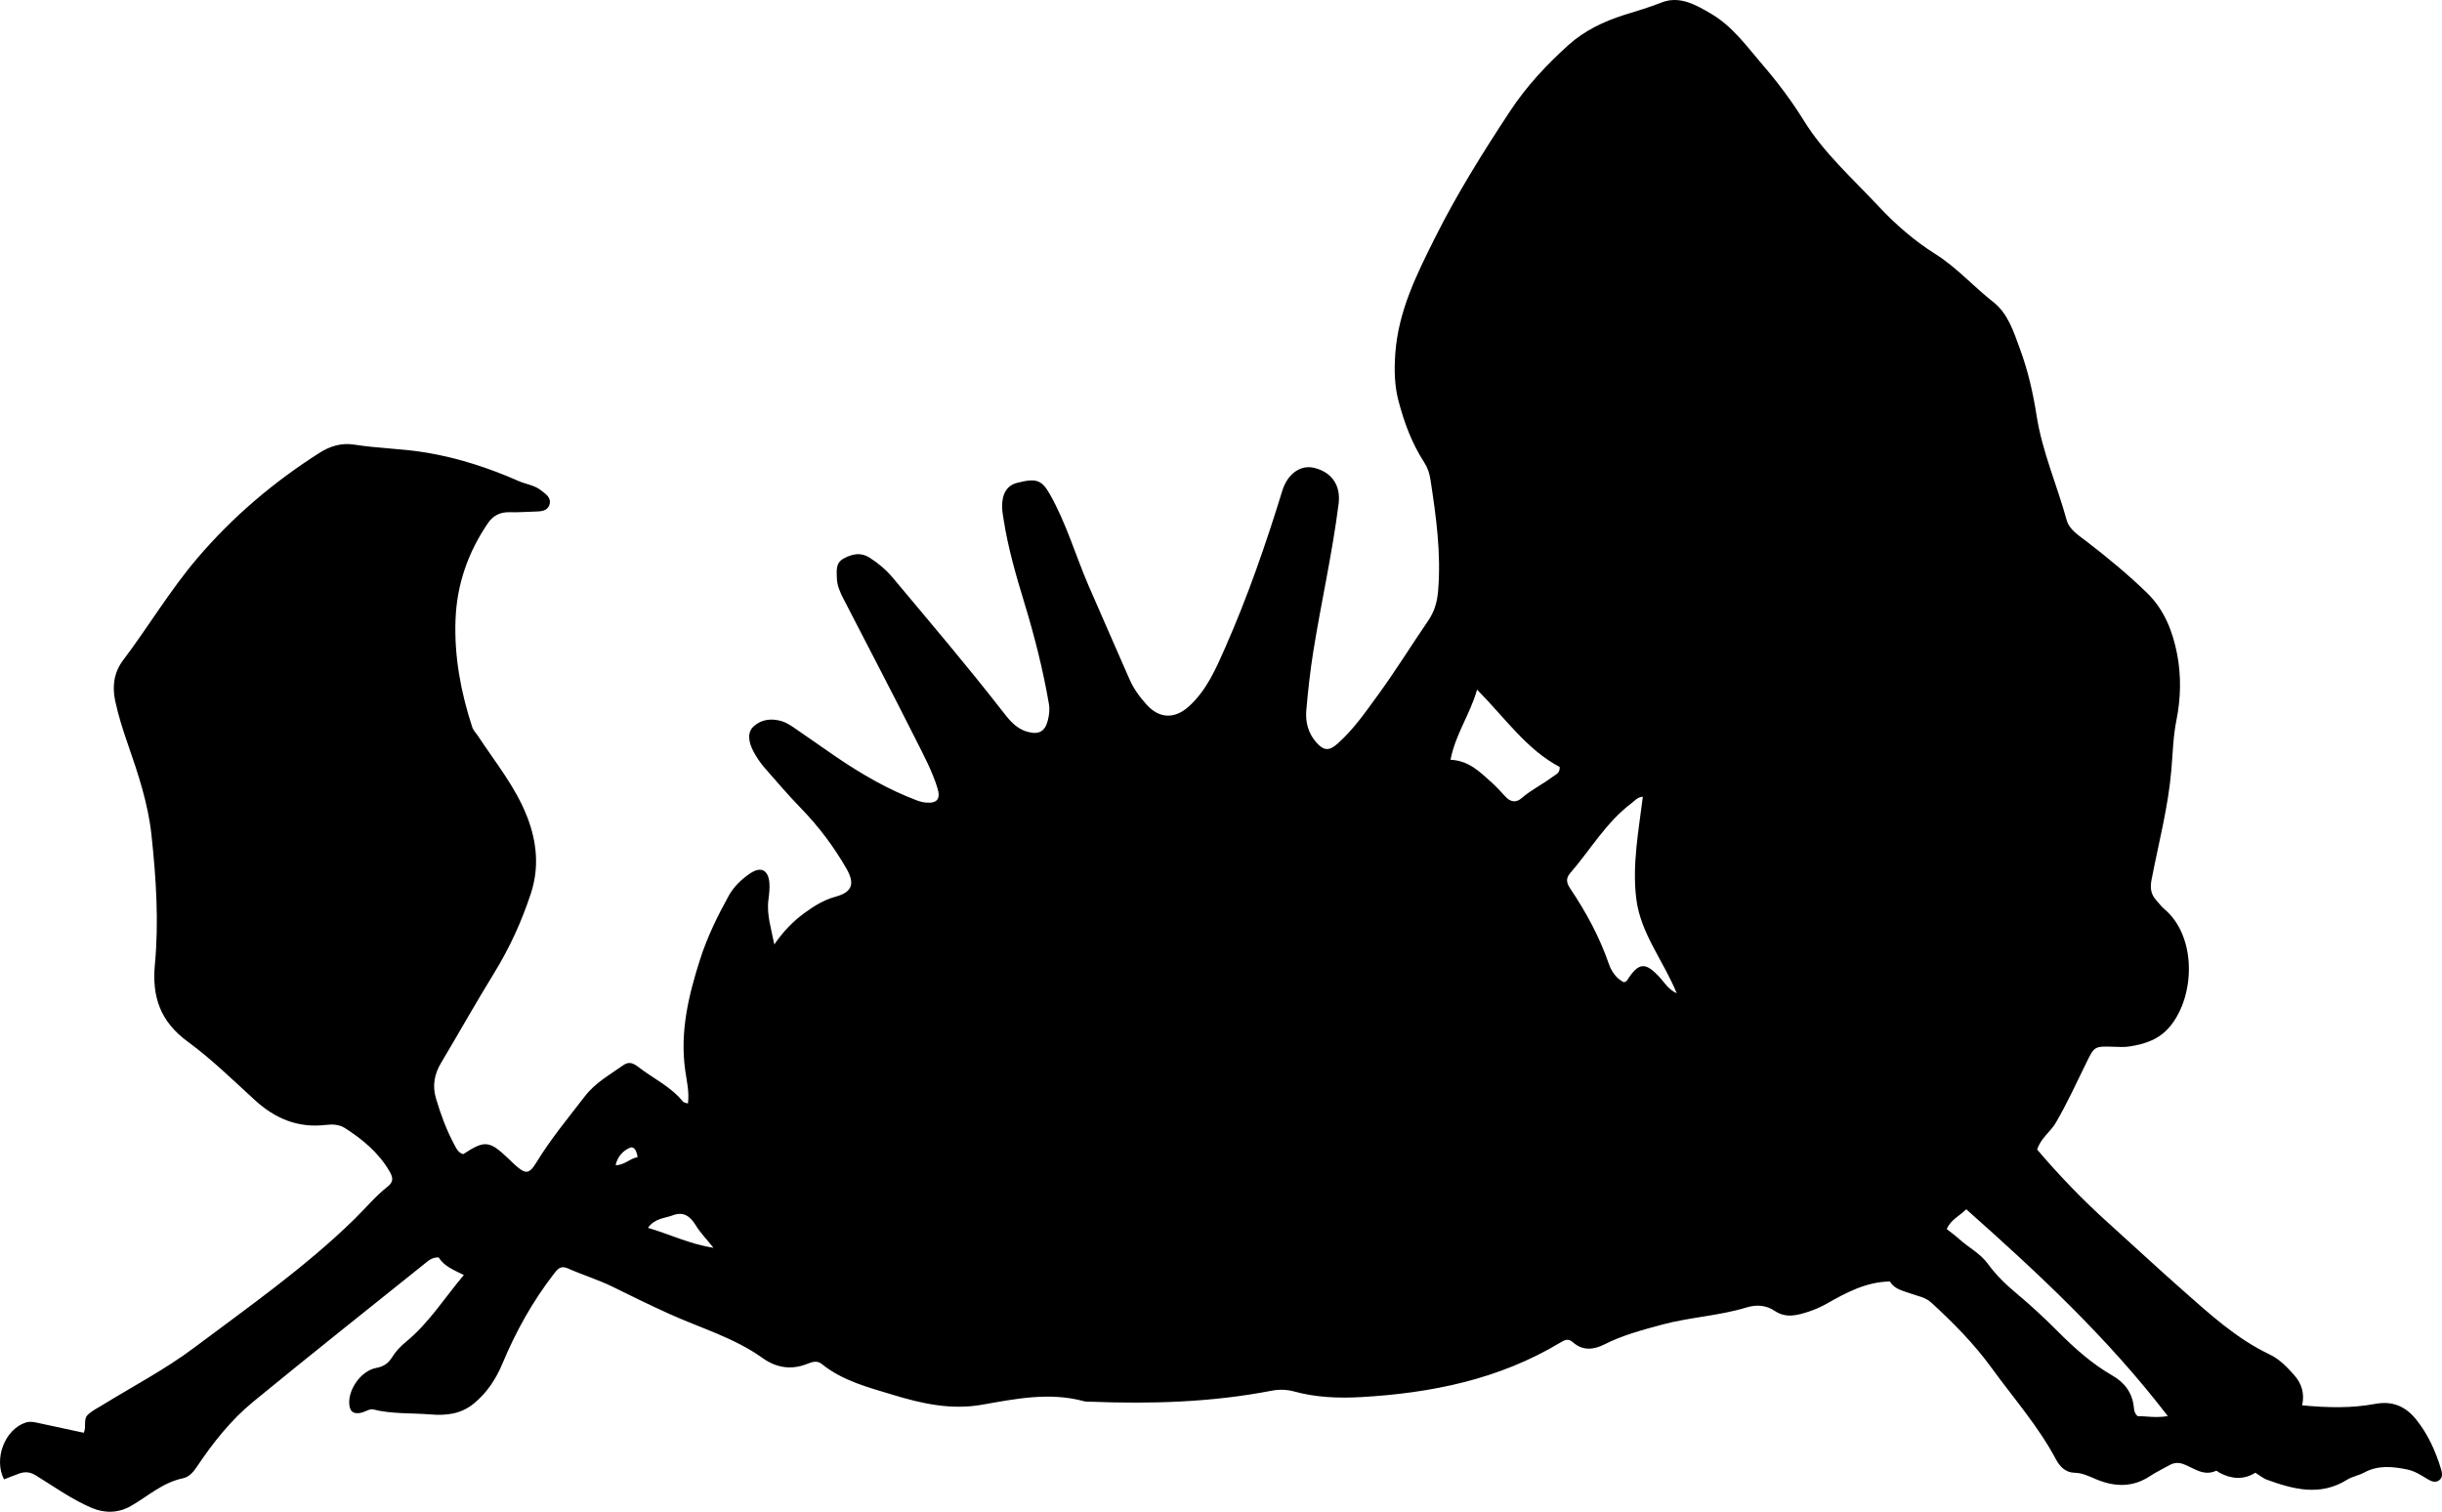 <?xml version="1.0" encoding="utf-8"?>
<!-- Generator: Adobe Illustrator 24.0.2, SVG Export Plug-In . SVG Version: 6.00 Build 0)  -->
<svg version="1.1" id="Layer_1" xmlns="http://www.w3.org/2000/svg" xmlns:xlink="http://www.w3.org/1999/xlink" x="0px" y="0px"
	 width="861.22" height="533.19" viewBox="0 0 861.22 533.19" style="enable-background:new 0 0 861.22 533.19;" xml:space="preserve">
<g>
	<path d="M811.9,495.65c9.19,0.87,17.51,1.03,25.72-0.51c6.17-1.16,10.78,0.89,14.51,5.53c4.12,5.13,6.78,11.03,8.69,17.28
		c0.44,1.43,0.83,3.1-0.62,4.14c-1.39,1-2.87,0.32-4.2-0.5c-2.27-1.39-4.48-2.81-7.19-3.35c-5.15-1.03-10.17-1.53-15.07,1.13
		c-1.89,1.03-4.17,1.37-5.97,2.5c-9.47,5.93-18.89,3.42-28.3,0.01c-1.37-0.5-2.55-1.53-4.06-2.47c-4.06,2.55-8.35,2.3-12.61,0.03
		c-0.44-0.23-1.02-0.81-1.28-0.69c-4.46,2.03-7.81-1.02-11.54-2.39c-1.62-0.6-3.27-0.52-4.83,0.36c-2.32,1.31-4.74,2.45-6.95,3.91
		c-6.15,4.07-12.55,3.78-18.99,1.08c-2.47-1.03-4.77-2.24-7.55-2.28c-3.21-0.05-5.26-2.23-6.6-4.75
		c-6.21-11.69-14.95-21.58-22.66-32.2c-6.19-8.53-13.57-15.99-21.32-23.09c-2.06-1.89-4.76-2.27-7.24-3.17
		c-2.8-1.01-5.85-1.58-7.31-4.26c-8.5,0.15-15.46,3.96-22.41,7.89c-2.02,1.14-4.19,2.09-6.4,2.8c-3.94,1.27-7.85,2.36-11.84-0.32
		c-3-2.01-6.34-2.3-9.98-1.19c-9.72,2.97-19.99,3.4-29.8,6.06c-6.9,1.87-13.79,3.67-20.21,6.93c-3.84,1.95-7.68,2.36-11.17-0.72
		c-1.62-1.43-2.84-0.87-4.42,0.09c-21.55,12.97-45.39,17.8-70.09,19.23c-7.98,0.46-16.01,0.17-23.81-1.97
		c-2.65-0.73-5.34-0.77-7.93-0.27c-21.21,4.11-42.62,4.72-64.12,3.87c-0.67-0.03-1.36,0.03-1.99-0.14
		c-12.15-3.34-24.16-0.88-36.08,1.22c-10.92,1.92-21.23-0.41-31.42-3.51c-8.71-2.65-17.69-4.91-25.02-10.85
		c-1.71-1.39-3.49-0.72-5.2-0.04c-5.61,2.24-10.95,1.33-15.65-2.04c-10.16-7.28-22.12-10.66-33.28-15.75
		c-6.52-2.97-12.96-6.1-19.36-9.28c-5.25-2.6-10.82-4.28-16.13-6.64c-2.55-1.13-3.64,0.33-4.91,1.98
		c-7.48,9.68-13.37,20.26-18.08,31.52c-2.28,5.46-5.39,10.27-10.01,14.09c-4.58,3.8-9.73,4.4-15.46,3.93
		c-6.71-0.55-13.49-0.09-20.14-1.76c-1.24-0.31-2.8,0.85-4.25,1.17c-2.66,0.6-4.07-0.35-4.21-3.28c-0.25-5.18,4.28-11.53,9.47-12.51
		c2.51-0.47,4.25-1.51,5.57-3.67c1.31-2.13,3.05-3.97,4.99-5.56c8.07-6.62,13.54-15.43,20.4-23.56c-3.56-1.76-7.01-3.12-8.86-6.2
		c-2.45-0.09-3.79,1.27-5.17,2.38c-20.14,16.15-40.37,32.19-60.32,48.57c-7.85,6.45-14.16,14.46-19.83,22.91
		c-1.24,1.85-2.75,3.6-4.9,4.04c-7.12,1.45-12.33,6.33-18.35,9.77c-4.42,2.53-9.26,2.62-13.88,0.64
		c-7.01-3.01-13.22-7.47-19.69-11.46c-1.89-1.17-3.71-1.36-5.7-0.67c-1.85,0.65-3.67,1.41-5.47,2.1
		c-3.72-7.26,0.28-17.56,7.55-20.01c1.69-0.57,3.27-0.16,4.91,0.2c5.18,1.14,10.38,2.24,15.67,3.37c1-2.15-0.25-4.75,1.38-6.31
		c1.53-1.47,3.54-2.45,5.38-3.58c10.78-6.62,22.02-12.51,32.17-20.12c19.31-14.48,39.12-28.35,56.46-45.28
		c3.93-3.84,7.42-8.13,11.77-11.53c2.2-1.72,1.91-3.28,0.58-5.53c-3.85-6.51-9.41-11.13-15.65-15.12c-2.13-1.36-4.57-1.35-6.77-1.1
		c-9.8,1.14-17.82-2.22-24.95-8.73c-7.73-7.05-15.26-14.45-23.67-20.61c-9.6-7.02-12.72-15.67-11.63-27.21
		c1.44-15.28,0.43-30.64-1.22-45.88c-1.19-10.96-4.68-21.44-8.29-31.82c-1.75-5.05-3.38-10.12-4.49-15.33
		c-1.08-5.06-0.46-10.01,2.77-14.28c8.93-11.83,16.51-24.62,26.14-35.94c12.5-14.7,27.06-27.03,43.31-37.34
		c3.53-2.24,7.66-3.49,11.93-2.82c8.56,1.35,17.25,1.43,25.81,2.88c11.26,1.9,21.96,5.42,32.34,9.99c2.58,1.14,5.52,1.43,7.81,3.22
		c1.69,1.32,3.86,2.64,3.03,5.17c-0.73,2.22-3.01,2.32-5.06,2.37c-3,0.08-6,0.32-8.99,0.23c-3.32-0.09-5.81,1.19-7.64,3.87
		c-7,10.28-10.96,21.59-11.42,34.04c-0.48,12.96,1.85,25.5,5.86,37.78c0.44,1.34,1.41,2.22,2.13,3.32
		c6.11,9.3,13.26,17.97,17.32,28.53c3.4,8.84,4.25,17.78,1.28,26.88c-3.22,9.84-7.49,19.18-12.93,28.04
		c-6.45,10.49-12.48,21.22-18.78,31.8c-2.35,3.94-3.09,7.99-1.79,12.42c1.65,5.61,3.66,11.07,6.41,16.24
		c0.78,1.46,1.46,3.01,3.23,3.48c7.58-4.98,9.21-4.81,15.89,1.55c0.72,0.69,1.43,1.39,2.17,2.07c3.87,3.54,5.13,3.59,7.76-0.73
		c5.05-8.28,11.23-15.7,17.11-23.35c3.63-4.72,8.78-7.56,13.52-10.92c2.12-1.5,3.74-0.56,5.39,0.71c5.24,4.03,11.4,6.88,15.68,12.17
		c0.25,0.32,0.87,0.34,1.72,0.65c0.54-4.13-0.45-8-0.97-11.76c-1.89-13.63,1.2-26.47,5.31-39.25c2.51-7.81,6.1-15.12,10.04-22.26
		c1.78-3.22,4.5-5.8,7.54-7.88c3.76-2.56,6.39-1.29,6.8,3.26c0.17,1.97-0.07,4-0.33,5.97c-0.7,5.37,1.05,10.39,2.06,15.81
		c3.03-4.39,6.5-8.07,10.65-11.09c3.38-2.46,6.81-4.62,10.96-5.75c5.95-1.62,6.89-4.62,3.81-9.97c-4.43-7.68-9.69-14.71-15.88-21.09
		c-4.52-4.65-8.77-9.59-13.03-14.49c-1.41-1.62-2.62-3.46-3.67-5.33c-2.2-3.94-2.3-7.24-0.06-9.24c2.82-2.52,6.32-2.81,9.82-1.79
		c1.56,0.46,3.02,1.4,4.39,2.33c4.95,3.36,9.82,6.86,14.77,10.23c8.97,6.09,18.29,11.54,28.48,15.37c1.08,0.41,2.24,0.71,3.39,0.8
		c3.85,0.31,5.09-1.38,3.92-5.13c-1.89-6.08-4.9-11.67-7.73-17.3c-8.29-16.51-16.89-32.87-25.34-49.3
		c-1.22-2.36-2.34-4.75-2.41-7.54c-0.06-2.69-0.49-5.3,2.53-6.89c3.01-1.59,5.97-2.18,8.98-0.26c3.1,1.98,5.92,4.34,8.28,7.18
		c12.91,15.46,26,30.78,38.37,46.69c2.45,3.15,4.87,6.4,9.03,7.56c3.96,1.1,6.17,0,7.19-3.91c0.5-1.92,0.75-3.92,0.4-5.94
		c-2.06-11.99-5.04-23.75-8.58-35.38c-2.96-9.72-5.8-19.46-7.37-29.52c-0.23-1.48-0.51-2.97-0.54-4.46
		c-0.11-4.73,1.72-7.65,5.19-8.55c6.92-1.78,8.77-1.09,11.69,4.07c5.77,10.2,9,21.47,13.6,32.16c4.74,11.01,9.65,21.95,14.41,32.95
		c1.48,3.42,3.67,6.38,6.12,9.07c4.48,4.93,9.89,5.07,14.88,0.54c6.22-5.65,9.48-13.22,12.77-20.67
		c7.93-17.99,14.36-36.54,20.13-55.32c1.84-6.01,6.44-9.29,11.25-8.12c6.27,1.52,9.43,6.25,8.63,12.61
		c-2.21,17.51-6.14,34.73-8.93,52.14c-1.1,6.9-1.88,13.86-2.47,20.82c-0.35,4.06,0.67,8,3.45,11.18c2.66,3.05,4.57,3.21,7.6,0.51
		c5.64-5.02,9.92-11.25,14.32-17.28c6.17-8.47,11.69-17.41,17.61-26.07c2.22-3.24,3.18-6.59,3.51-10.58
		c1.1-13.25-0.71-26.22-2.71-39.22c-0.34-2.19-0.98-4.17-2.19-6.02c-4.32-6.64-7.02-13.96-9.04-21.56
		c-1.47-5.51-1.57-10.99-1.17-16.77c1.04-14.92,7.44-27.77,13.91-40.72c7.82-15.66,17.09-30.47,26.7-45.04
		c5.67-8.59,12.75-16.18,20.42-23.09c5.63-5.08,12.37-8.31,19.61-10.62c4.41-1.41,8.85-2.64,13.2-4.39
		c6.38-2.57,12.28,0.82,17.76,4.08c7.48,4.45,12.45,11.5,17.97,17.91c5.33,6.18,10.23,12.71,14.54,19.68
		c7.09,11.45,17.14,20.35,26.23,30.08c6.04,6.47,12.68,12.25,20.22,17c7.5,4.72,13.38,11.44,20.34,16.87
		c5.25,4.09,7.24,10.66,9.48,16.75c2.77,7.52,4.55,15.35,5.78,23.24c1.99,12.78,7.22,24.58,10.62,36.92
		c0.93,3.38,4.27,5.41,7.06,7.55c7.39,5.69,14.58,11.62,21.28,18.13c6.11,5.94,9.07,13.59,10.61,21.58
		c1.48,7.67,1.31,15.56-0.25,23.35c-1.15,5.72-1.28,11.59-1.77,17.38c-1.11,13.18-4.5,25.9-6.99,38.8
		c-0.57,2.93-0.27,5.18,1.69,7.31c0.9,0.98,1.67,2.12,2.68,2.96c11.63,9.66,11.05,30.69,2.18,41.46c-3.83,4.65-8.83,6.26-14.32,7.12
		c-1.79,0.28-3.66,0.17-5.49,0.11c-7.02-0.24-6.89-0.19-9.88,5.91c-3.43,7-6.68,14.09-10.61,20.84c-1.91,3.29-5.36,5.47-6.6,9.51
		c7.71,9.05,15.98,17.67,24.89,25.69c8.78,7.91,17.42,15.97,26.29,23.79c9.61,8.48,19.06,17.19,30.82,22.78
		c3.54,1.68,6.2,4.53,8.73,7.37C811.61,487.86,812.86,491.31,811.9,495.65z M591.34,350.32c-4.84-11.73-12.79-21.18-14.28-33.37
		c-1.48-12.11,0.85-23.96,2.32-35.97c-1.96,0.17-2.87,1.46-4.04,2.34c-8.93,6.71-14.44,16.4-21.6,24.65
		c-1.6,1.84-1.28,3.45,0.01,5.37c5.57,8.29,10.32,17.02,13.6,26.5c0.97,2.8,2.65,5.25,5.37,6.62c0.5-0.28,0.9-0.37,1.05-0.61
		c4.18-6.59,6.58-6.72,11.92-0.75C587.18,346.76,588.29,348.87,591.34,350.32z M764.52,499.44c-21.04-27.44-45.62-50.33-71.08-72.94
		c-2.62,2.55-5.46,3.69-6.89,6.97c1.5,1.2,2.98,2.24,4.3,3.45c3.31,3.02,7.5,5.11,10.16,8.75c2.98,4.09,6.56,7.54,10.39,10.71
		c5.13,4.25,9.94,8.82,14.65,13.52c5.76,5.76,11.85,11.18,18.99,15.28c4.25,2.44,6.99,6.07,7.5,11.11c0.1,0.99,0.15,2,1.32,3.18
		C756.87,499.42,760.28,500.17,764.52,499.44z M511.55,267.96c6.37,0.29,10.17,4.12,14.13,7.66c1.86,1.66,3.57,3.49,5.25,5.34
		c1.78,1.95,3.74,2.23,5.69,0.54c3.42-2.97,7.51-4.92,11.09-7.63c0.99-0.75,2.5-1.17,2.34-3.37c-11.68-6.16-19.27-17.32-29.13-27.27
		C518.38,252.11,513.35,258.8,511.55,267.96z M251.62,440.08c-2.57-3.2-4.65-5.33-6.17-7.81c-1.96-3.21-4.3-5.09-8.11-3.66
		c-2.89,1.09-6.42,1.01-8.82,4.45C236.19,435.26,242.95,438.72,251.62,440.08z M224.85,408.13c-0.27-2.22-1.25-3.98-2.72-3.33
		c-2.37,1.05-4.33,3.02-5.02,6.15C220.31,410.96,222.07,408.56,224.85,408.13z"/>
</g>
</svg>
